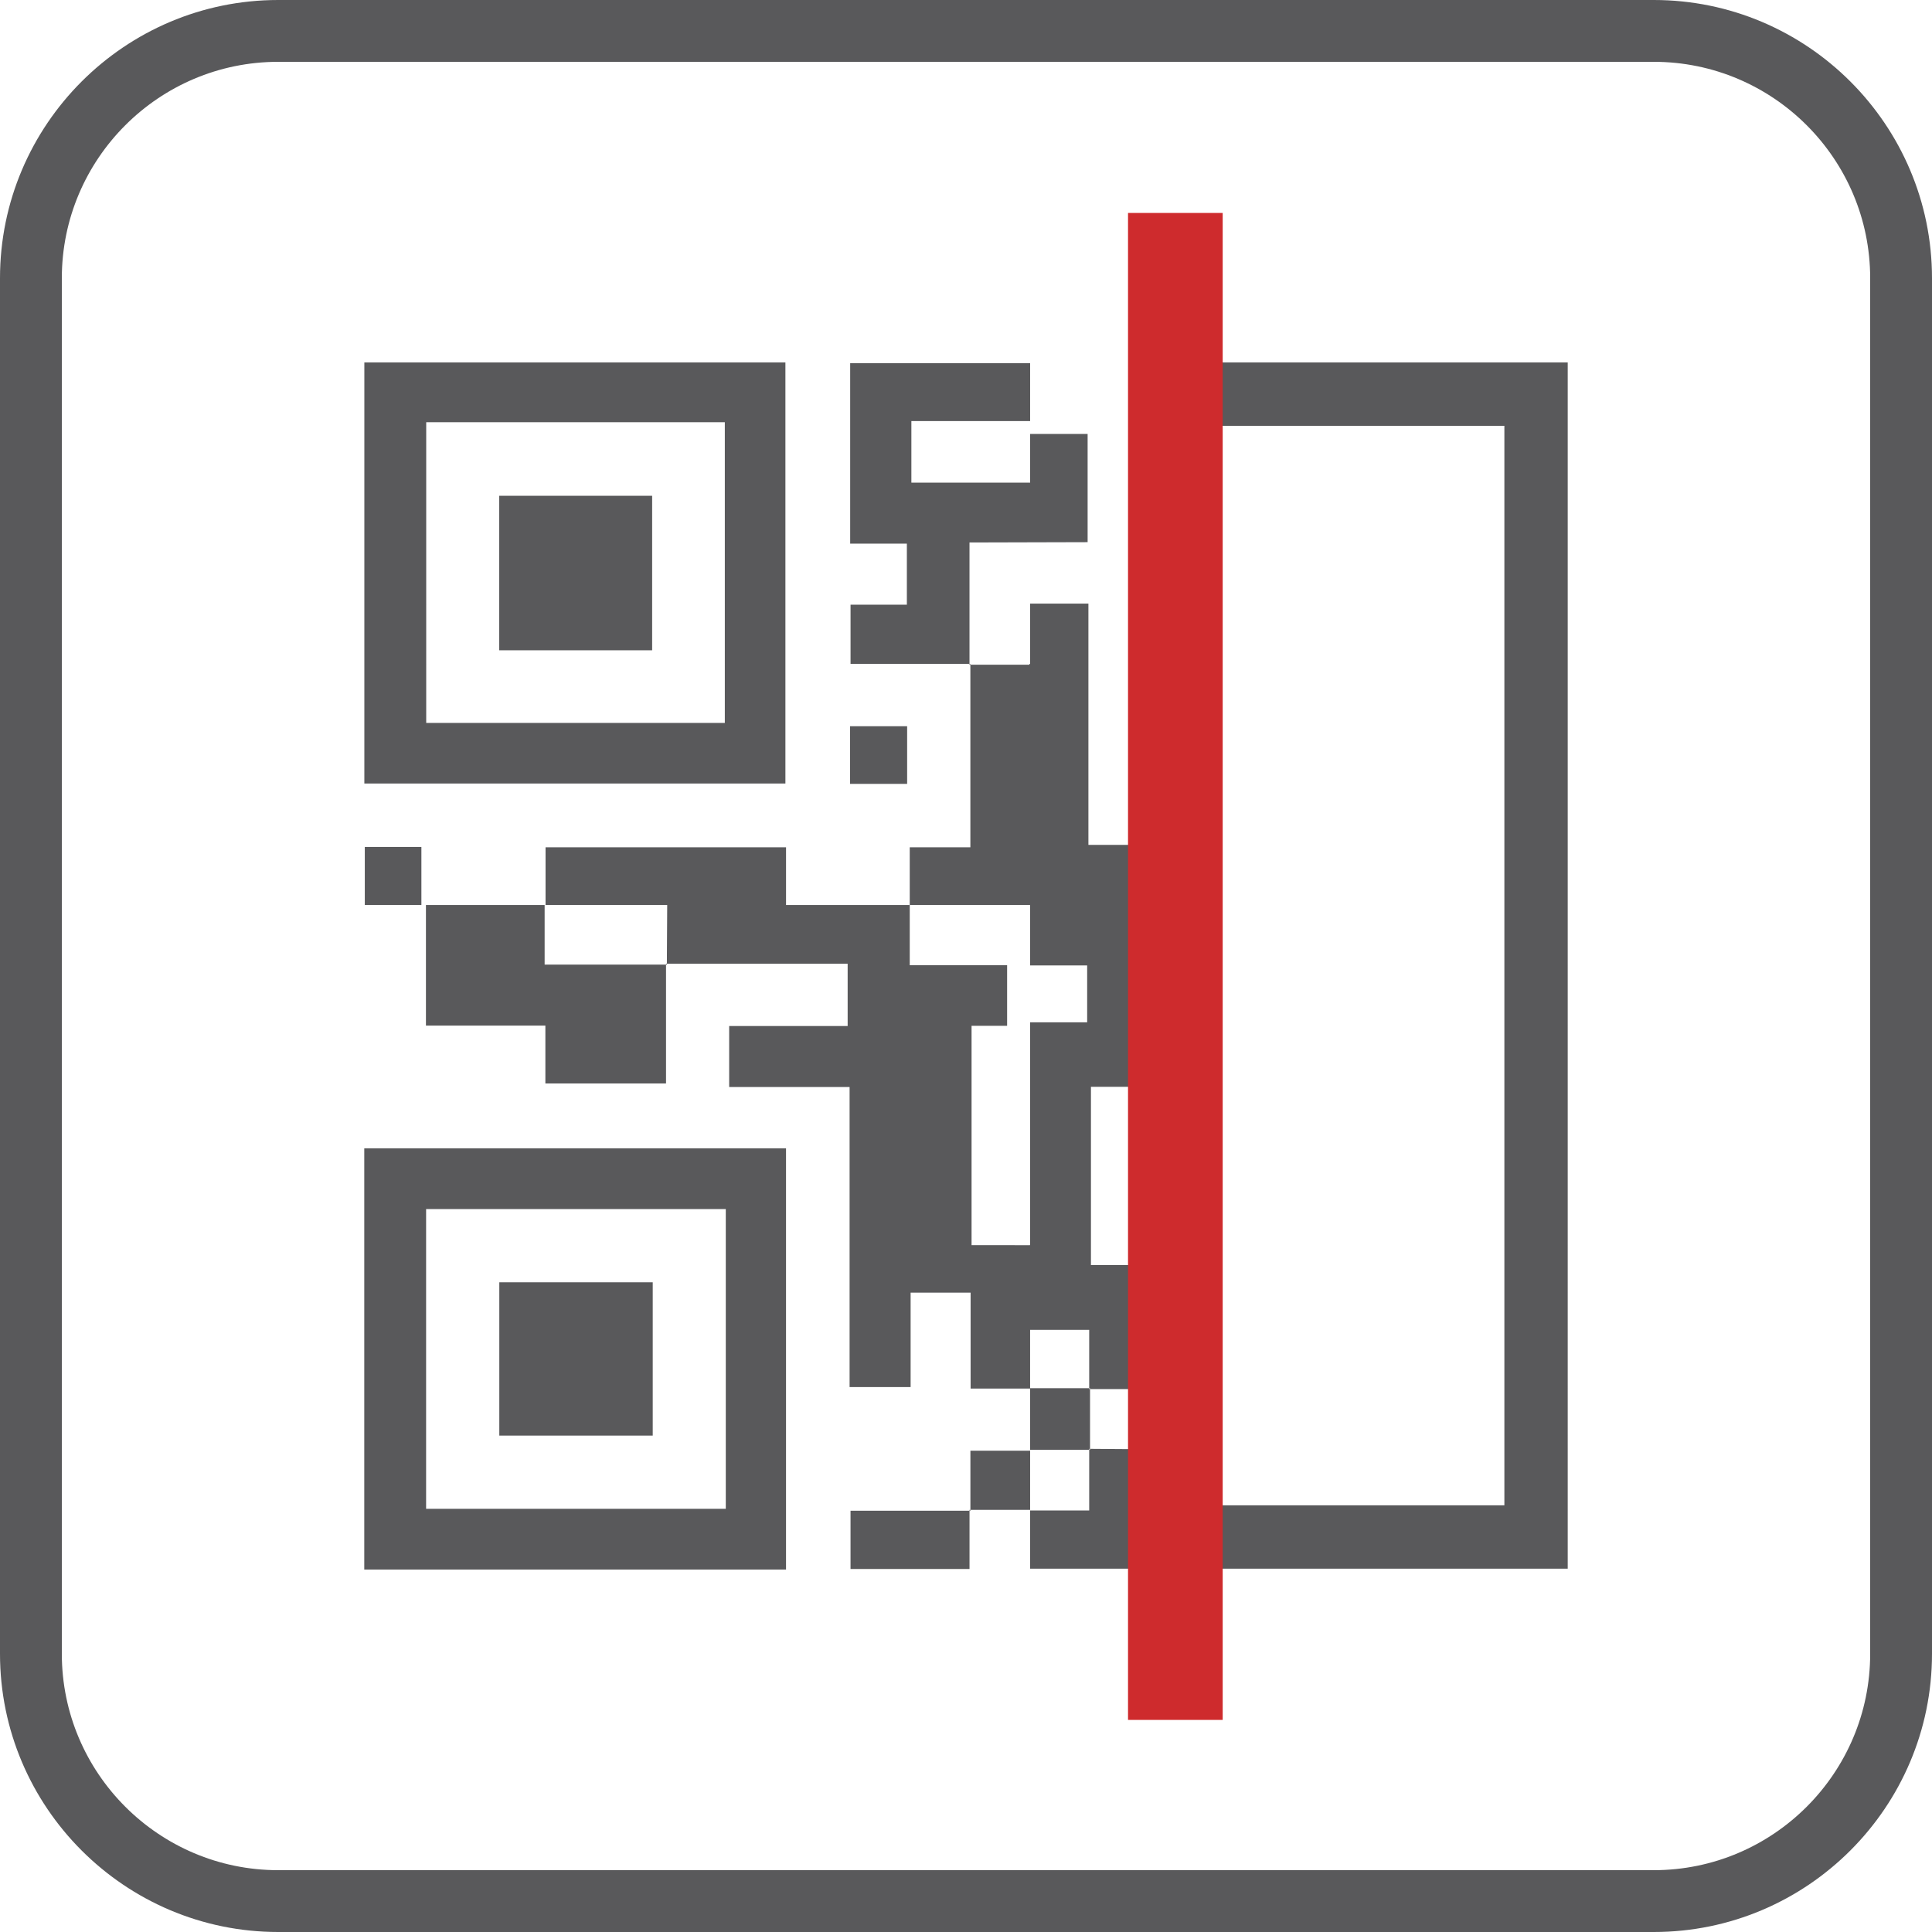 ﻿<svg version="1.1" id="Warstwa_1" xmlns="http://www.w3.org/2000/svg" xmlns:xlink="http://www.w3.org/1999/xlink" x="0px" y="0px"
	 viewBox="0 0 125 125" enable-background="new 0 0 125 125" xml:space="preserve">
<g>
	<path fill="#59595B" d="M107,125H18c-9.925,0-18-8.075-18-18V18C0,8.075,8.075,0,18,0h89c9.925,0,18,8.075,18,18v89
		C125,116.925,116.925,125,107,125z M18,4C10.28,4,4,10.28,4,18v89c0,7.72,6.28,14,14,14h89c7.72,0,14-6.28,14-14V18
		c0-7.72-6.28-14-14-14H18z"/>
</g>
<g>
	<g>
		<path fill="#59595B" d="M50.816,23.451H23.573v27.241h27.243V23.451z M46.896,46.773h-19.32V27.315h19.32V46.773z M23.568,101.55
			h27.288V74.297H23.568V101.55z M27.569,78.226h19.389v19.393H27.569V78.226z M43.093,62.411h0.054l0-0.058h-0.054V62.411z
			 M35.239,58.553h-7.681v7.804h7.728v3.743h7.806v-7.69h-7.854V58.553z M27.264,58.553v-3.756h-3.662v3.756H27.264z M62.725,42.952
			v0.054h0.057v-0.054H62.725z M58.692,46.988h-3.693v3.728h3.693V46.988z M32.305,92.882h9.927v-9.918h-9.927V92.882z
			 M42.194,32.075h-9.895v9.997h9.895V32.075z M66.649,93.859h-3.864v3.828l3.864,0.001V93.859z M62.785,97.744v-0.056h-0.056
			L62.785,97.744z M62.784,97.744l-0.056-0.056v0.056H62.784z M55.029,101.513h7.699v-3.769h-7.699V101.513z M70.369,35.078v-7
			h-3.72v3.148h-7.683v-3.981h7.683v-3.745H55.006v11.673h3.668v3.949h-3.644v3.83h7.696v-7.854L70.369,35.078z M78.818,23.451
			v-9.114h-5.381v40.328h-3.017V39.053h-3.771v3.9h-0.046v0.054h-3.82v11.814H58.86v3.733h7.789v3.91h3.69v3.678h-3.69v14.419
			h-0.046v0.001l-3.743-0.001V66.37h2.3v-3.919h-6.3v-3.897h-8.003v-3.733h-15.56v3.733h7.871l-0.021,3.8h11.696v4.028h-7.666v3.949
			h7.791v19.411h3.949v-6.107h3.881v6.205h3.85v3.959h3.823v-0.058l0.054,0v-3.867h-0.054v-0.057h-3.823V86.04h3.823v3.776h0.054
			v0.057h2.912v3.888l-2.912-0.021v0.058h-0.054v3.927h-3.823v3.768h6.788v9.171h5.381v-9.171h22.614V23.451H78.818z M73.437,81.849
			h-2.853V70.317h2.853V81.849z M97.333,97.393H78.818V27.55h18.515V97.393z"/>
	</g>
</g>
<rect x="72.983" y="13.778" fill="#CE2B2D" width="6.125" height="97.5"/>
</svg>
